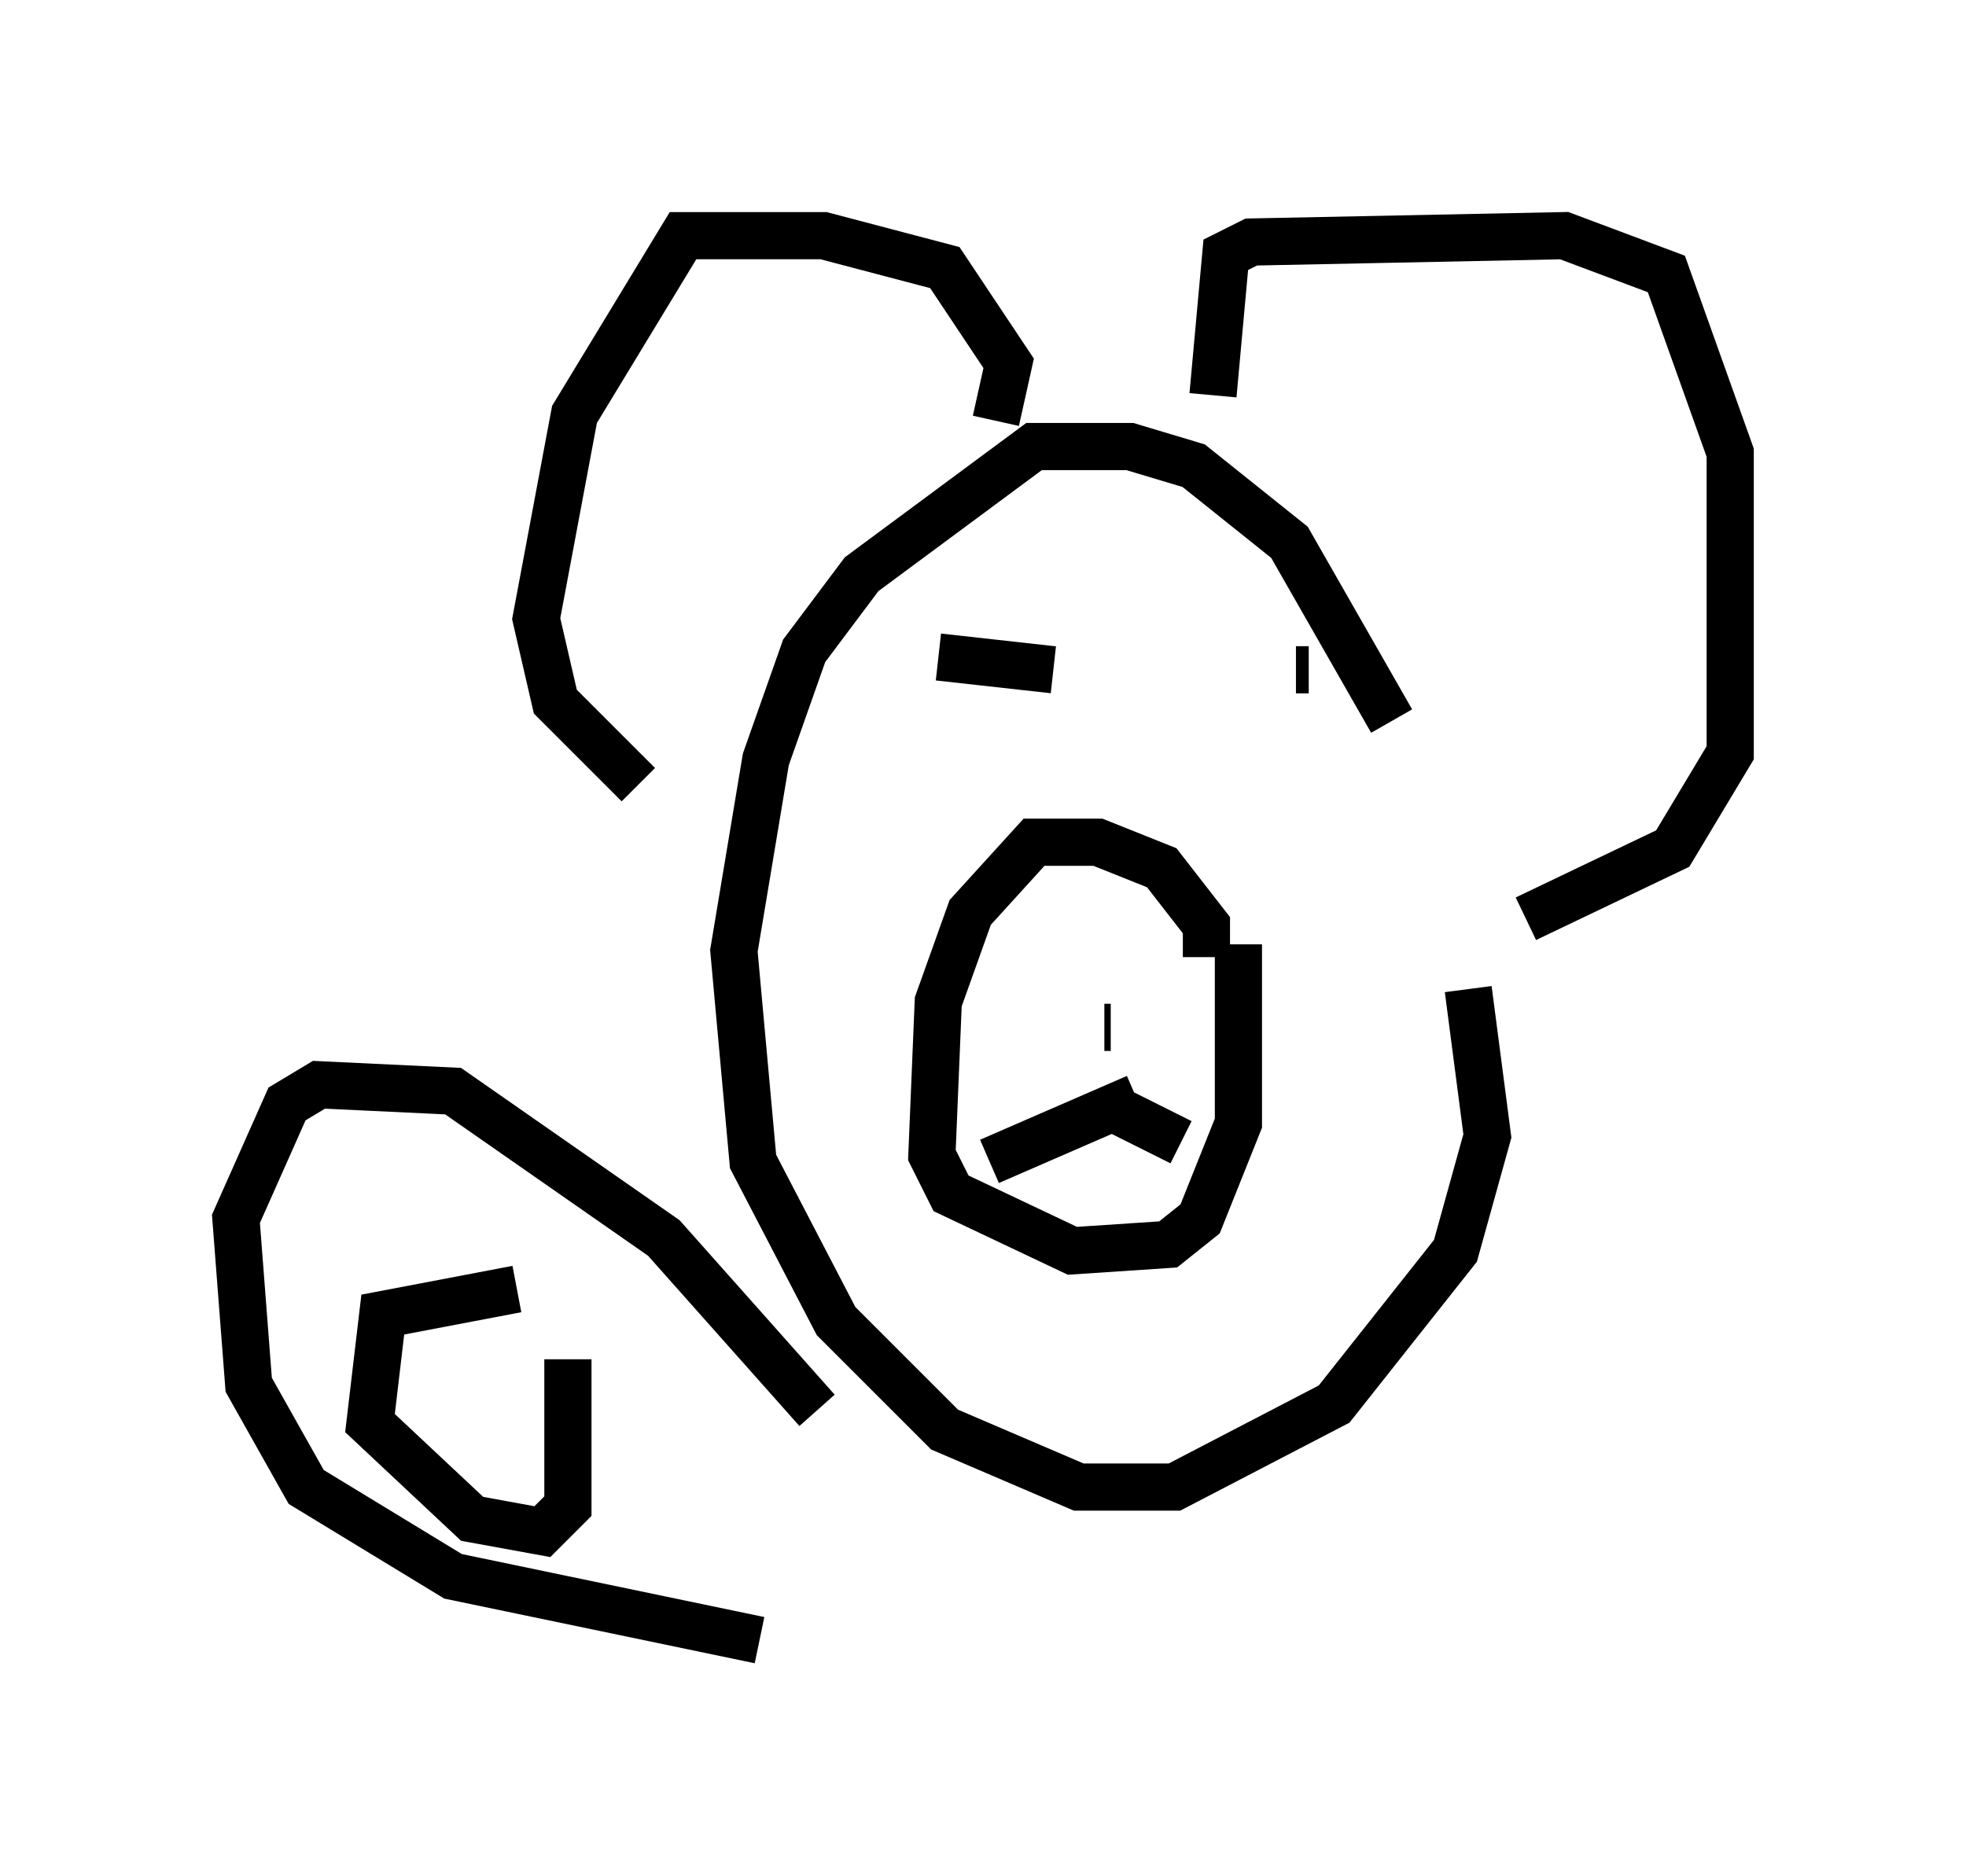 <?xml version="1.0" encoding="utf-8" ?>
<svg baseProfile="full" height="39.77" version="1.1" width="41.664" xmlns="http://www.w3.org/2000/svg" xmlns:ev="http://www.w3.org/2001/xml-events" xmlns:xlink="http://www.w3.org/1999/xlink"><defs /><rect fill="white" height="39.77" width="41.664" x="0" y="0" /><path d="M29.898, 18.667 m-0.406, -3.383 l-2.165, -3.789 -2.03, -1.624 l-1.353, -0.406 -2.03, 0.0 l-3.654, 2.706 -1.218, 1.624 l-0.812, 2.3 -0.677, 4.059 l0.406, 4.465 1.759, 3.383 l2.3, 2.3 2.842, 1.218 l2.03, 0.0 3.383, -1.759 l2.571, -3.248 0.677, -2.436 l-0.406, -3.112 m-5.548, -0.677 l0.0, -0.677 -0.947, -1.218 l-1.353, -0.541 -1.353, 0.0 l-1.353, 1.488 -0.677, 1.894 l-0.135, 3.248 0.406, 0.812 l2.571, 1.218 2.03, -0.135 l0.677, -0.541 0.812, -2.03 l0.0, -3.789 m-2.706, 1.759 l-0.135, 0.0 m0.677, 1.488 l-3.112, 1.353 m2.436, -1.218 l1.624, 0.812 m-3.924, -15.291 l0.271, -1.218 -1.353, -2.03 l-2.571, -0.677 -2.977, 0.0 l-2.3, 3.789 -0.812, 4.33 l0.406, 1.759 1.759, 1.759 m12.178, -8.254 l0.271, -2.977 0.541, -0.271 l6.631, -0.135 2.165, 0.812 l1.353, 3.789 0.0, 6.36 l-1.218, 2.03 -3.112, 1.488 m-11.773, -4.871 l0.0, 0.0 m1.759, -0.406 l-2.436, -0.271 m7.848, 0.271 l-0.271, 0.0 m-10.149, 15.697 l-3.248, -3.654 -4.465, -3.112 l-2.842, -0.135 -0.677, 0.406 l-1.083, 2.436 0.271, 3.518 l1.218, 2.165 3.112, 1.894 l6.495, 1.353 m-5.142, -7.442 l-2.842, 0.541 -0.271, 2.3 l2.165, 2.03 1.488, 0.271 l0.541, -0.541 0.0, -3.112 " fill="none" stroke="black" stroke-width="1" /></svg>